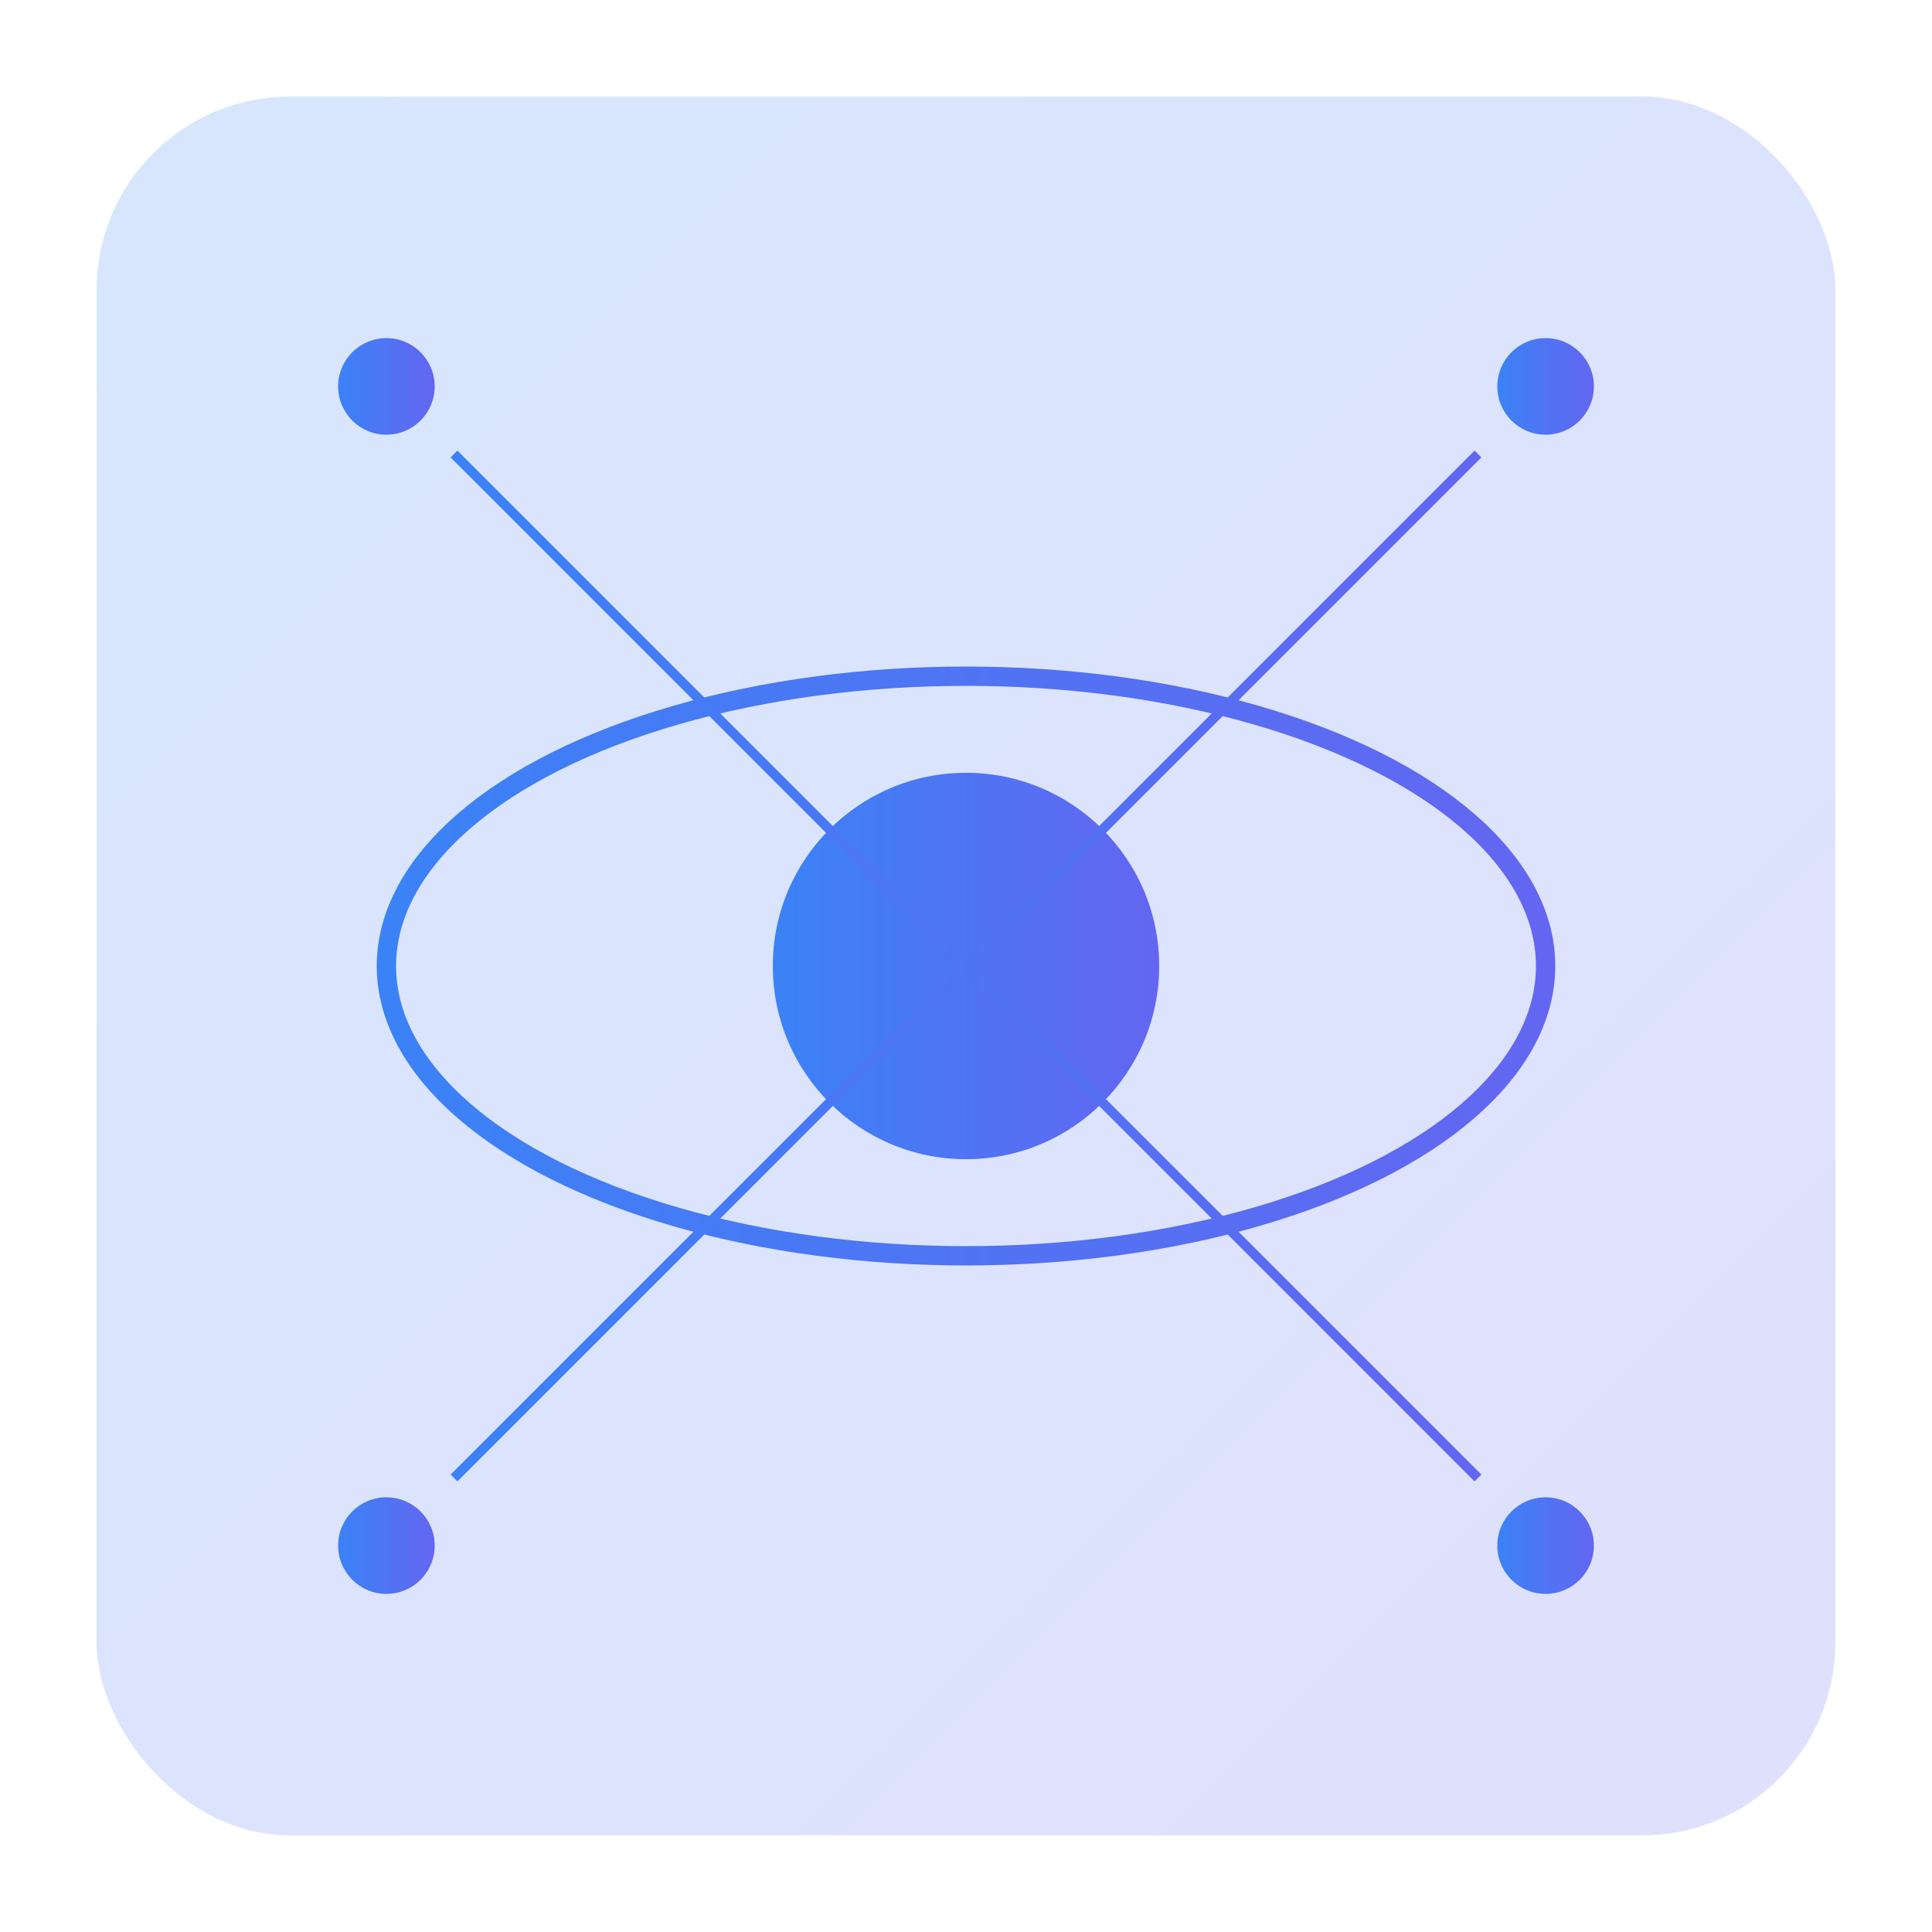 <svg xmlns="http://www.w3.org/2000/svg" width="400" height="400" viewBox="0 0 400 400">
  <defs>
    <linearGradient id="grad1" x1="0%" y1="0%" x2="100%" y2="100%">
      <stop offset="0%" style="stop-color:#3B82F6;stop-opacity:0.2"/>
      <stop offset="100%" style="stop-color:#6366F1;stop-opacity:0.2"/>
    </linearGradient>
    <linearGradient id="grad2" x1="0%" y1="0%" x2="100%" y2="0%">
      <stop offset="0%" style="stop-color:#3B82F6;stop-opacity:1"/>
      <stop offset="100%" style="stop-color:#6366F1;stop-opacity:1"/>
    </linearGradient>
  </defs>
  
  <!-- Background Shape -->
  <rect x="20" y="20" width="360" height="360" rx="40" fill="url(#grad1)"/>
  
  <!-- Eye Shape -->
  <ellipse cx="200" cy="200" rx="120" ry="60" stroke="url(#grad2)" stroke-width="4" fill="none"/>
  <circle cx="200" cy="200" r="40" fill="url(#grad2)"/>
  
  <!-- Radiating Lines -->
  <g stroke="url(#grad2)" stroke-width="2">
    <line x1="60" y1="200" x2="340" y2="200"/>
    <line x1="200" y1="60" x2="200" y2="340"/>
    <line x1="94" y1="94" x2="306" y2="306"/>
    <line x1="94" y1="306" x2="306" y2="94"/>
  </g>
  
  <!-- Corner Accents -->
  <circle cx="80" cy="80" r="10" fill="url(#grad2)"/>
  <circle cx="320" cy="80" r="10" fill="url(#grad2)"/>
  <circle cx="80" cy="320" r="10" fill="url(#grad2)"/>
  <circle cx="320" cy="320" r="10" fill="url(#grad2)"/>
</svg>